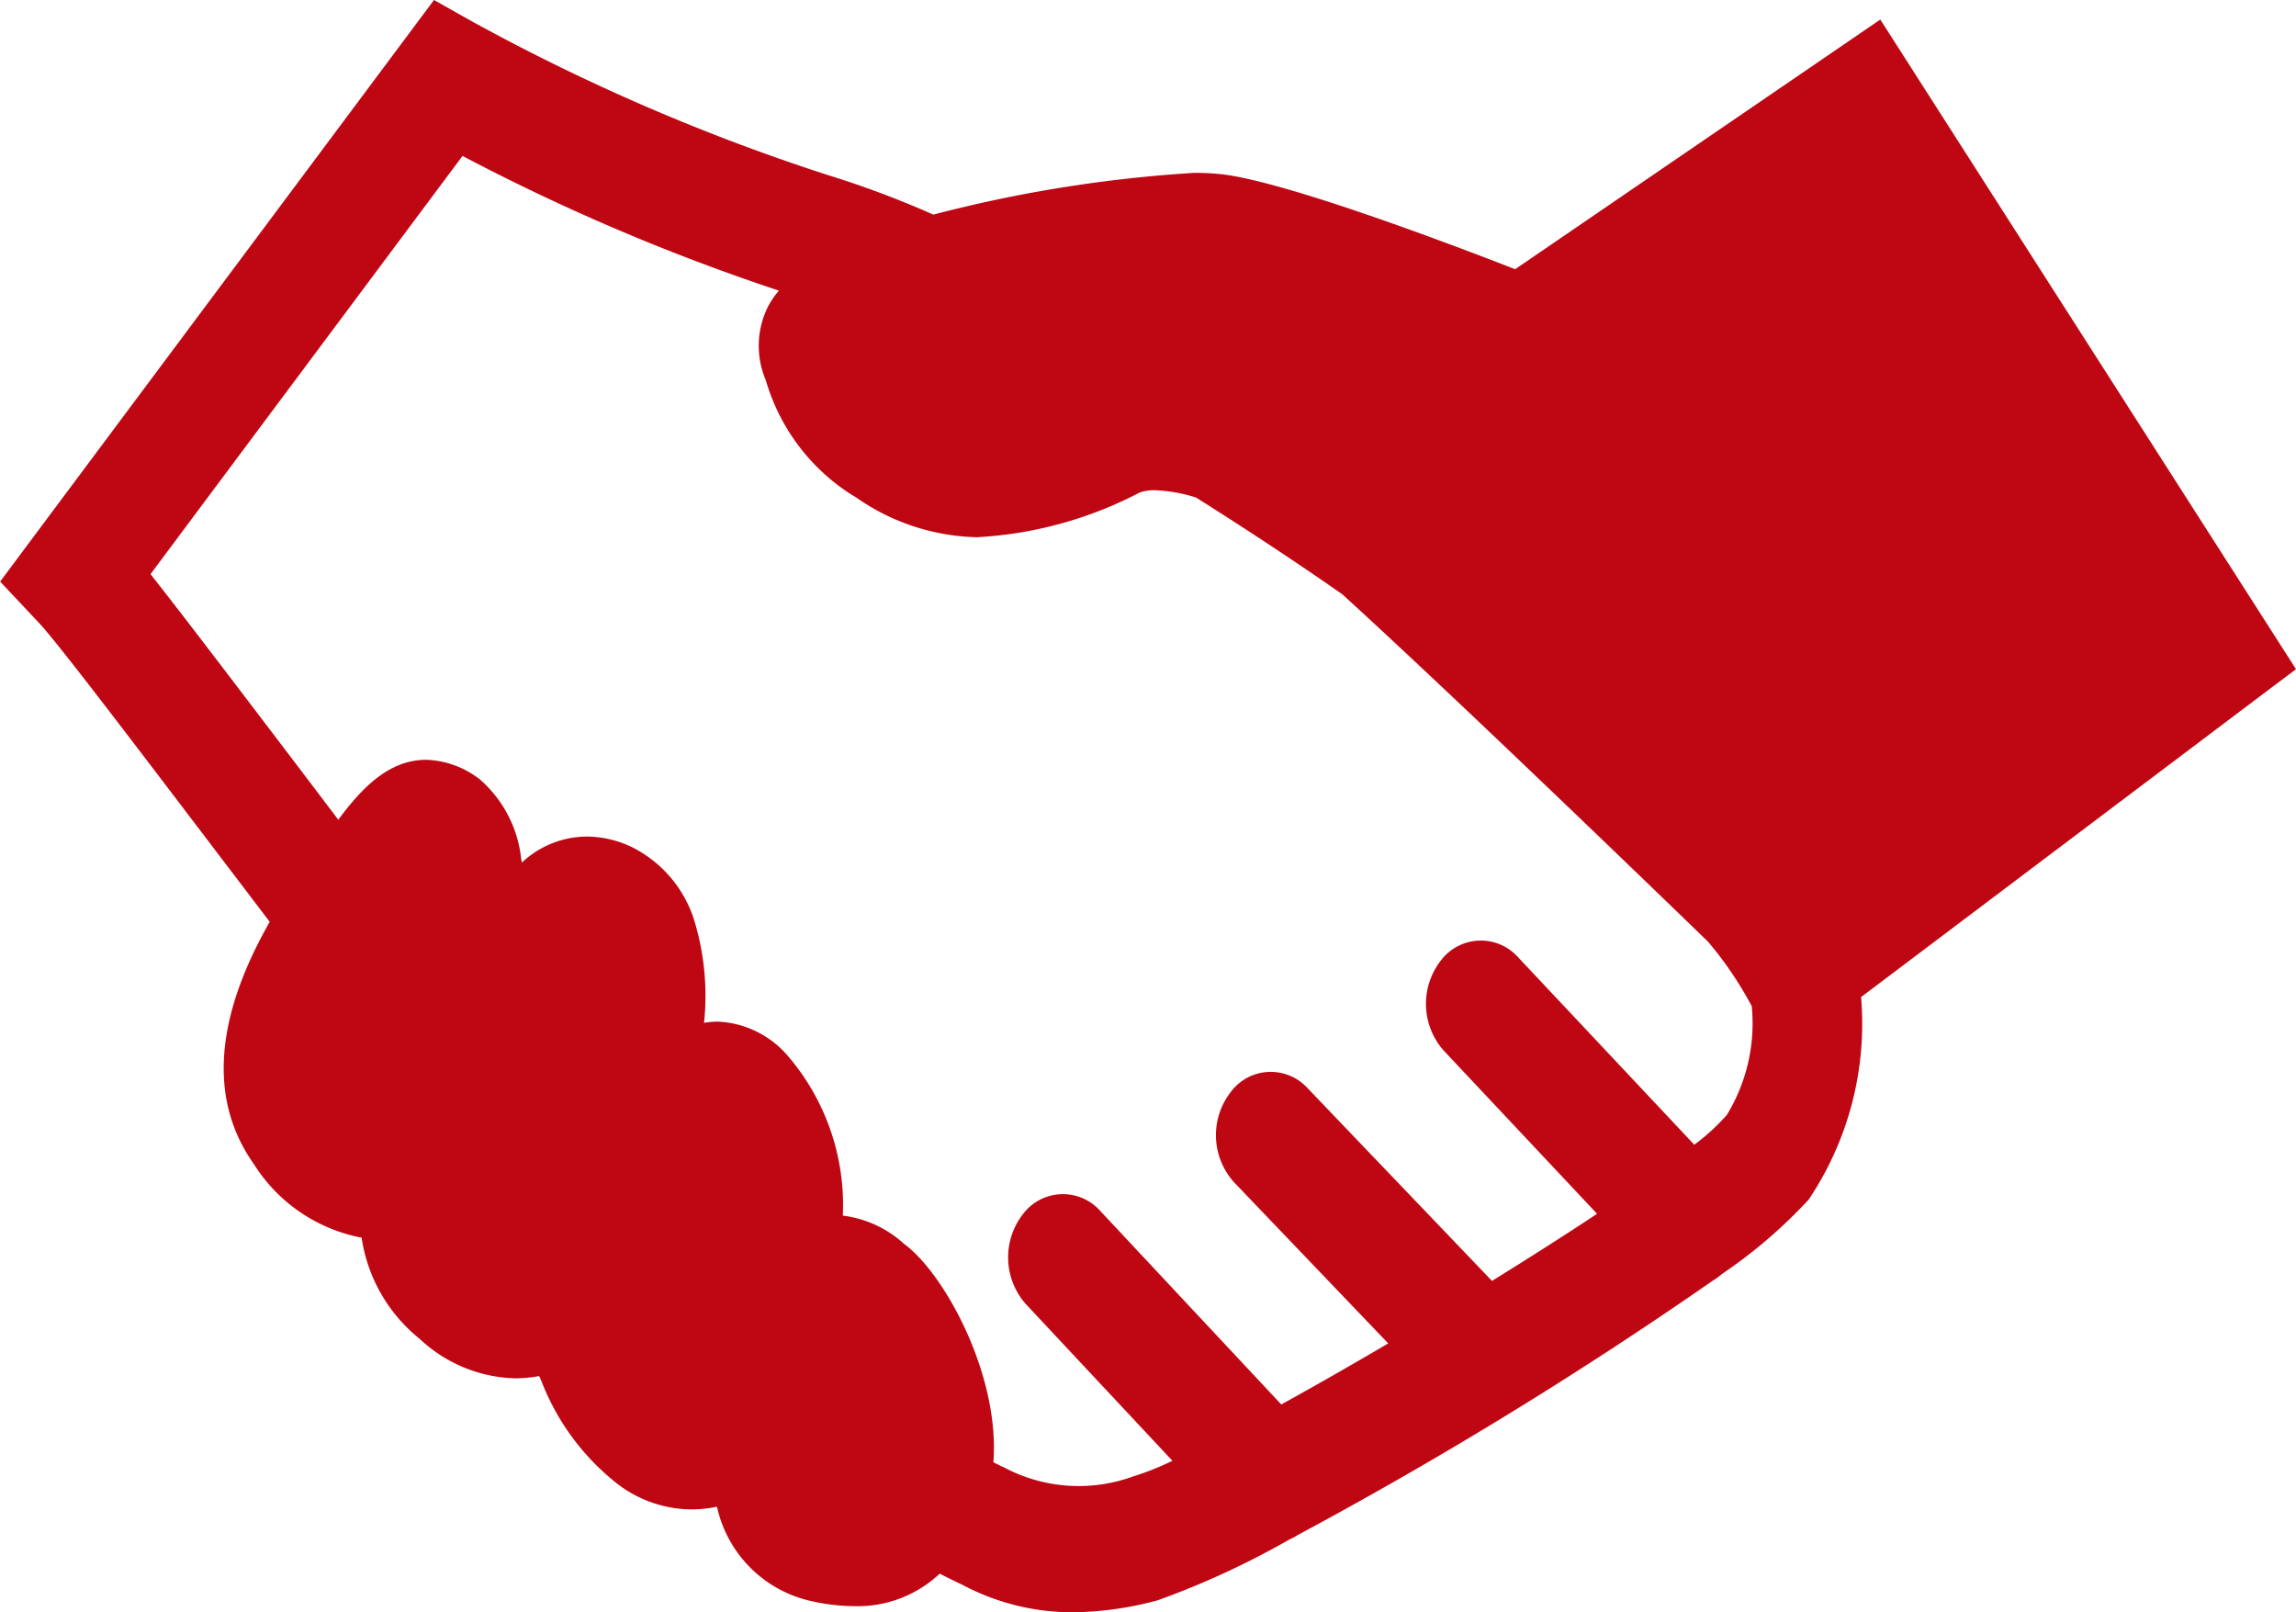 <svg xmlns="http://www.w3.org/2000/svg" width="84.741" height="59.494" viewBox="0 0 84.741 59.494">
  <path id="Path_5388" data-name="Path 5388" d="M381.317,418.24l-1.275-1.992-12.98-20.282-1.088-1.7-1.577,1.079-11.9,8.135c-2.369-.923-8.409-3.211-10.792-3.5a8.922,8.922,0,0,0-1.065-.055,50.179,50.179,0,0,0-9.617,1.54,35.1,35.1,0,0,0-3.91-1.465A75.473,75.473,0,0,1,314,394.337l-1.406-.792-16.013,21.462,1.44,1.531c.664.706,3.318,4.2,6.392,8.241l2.118,2.784c-1.467,2.58-2.661,6.016-.579,8.95a6.03,6.03,0,0,0,3.971,2.706,5.888,5.888,0,0,0,2.14,3.732,5.352,5.352,0,0,0,3.513,1.459,5.042,5.042,0,0,0,.9-.084c.03.066.058.128.082.184a8.88,8.88,0,0,0,2.771,3.767,4.538,4.538,0,0,0,2.768.97,4.609,4.609,0,0,0,.941-.1,4.573,4.573,0,0,0,3.51,3.49,7.42,7.42,0,0,0,1.563.181,4.425,4.425,0,0,0,3.149-1.2c.476.245.771.38.814.4a8.657,8.657,0,0,0,4.105,1.026,12.467,12.467,0,0,0,3.126-.443,30.759,30.759,0,0,0,4.869-2.248,1.962,1.962,0,0,0,.305-.164A156.294,156.294,0,0,0,359.8,440.8a2.078,2.078,0,0,0,.328-.24,18.207,18.207,0,0,0,3.206-2.751,11.651,11.651,0,0,0,1.931-7.469l14.258-10.75ZM360.31,434.69a7.915,7.915,0,0,1-1.2,1.1l-6.5-6.915a1.847,1.847,0,0,0-2.866.131,2.6,2.6,0,0,0,.115,3.307l5.662,6.025c-1.185.786-2.506,1.628-3.879,2.477l-6.8-7.107a1.84,1.84,0,0,0-2.863.164,2.594,2.594,0,0,0,.141,3.3l5.693,5.949c-1.375.809-2.715,1.573-3.948,2.253l-6.677-7.138a1.845,1.845,0,0,0-2.866.126,2.6,2.6,0,0,0,.109,3.3l5.416,5.79a9.847,9.847,0,0,1-1.438.574,5.866,5.866,0,0,1-4.792-.337c-.009,0-.142-.064-.377-.182.246-3.208-1.8-6.965-3.3-8.061a4.1,4.1,0,0,0-2.257-1.041,8.456,8.456,0,0,0-2.034-5.9,3.611,3.611,0,0,0-2.57-1.258,2.932,2.932,0,0,0-.518.045,9.551,9.551,0,0,0-.342-3.717,4.536,4.536,0,0,0-2.268-2.742,3.883,3.883,0,0,0-1.7-.416,3.527,3.527,0,0,0-2.414.96c-.008-.05-.018-.1-.026-.145a4.528,4.528,0,0,0-1.55-2.948l-.038-.026-.038-.027a3.392,3.392,0,0,0-1.879-.647c-1.417,0-2.426,1.11-3.244,2.211l-1.6-2.109c-2.472-3.25-4.2-5.522-5.331-6.953l11.515-15.433a77.274,77.274,0,0,0,11.68,4.971,2.929,2.929,0,0,0-.465.716,3.238,3.238,0,0,0-.019,2.594,7.48,7.48,0,0,0,3.145,4.208l.183.111a8.067,8.067,0,0,0,4.462,1.47,14.636,14.636,0,0,0,6-1.646,1.533,1.533,0,0,1,.6-.086,5.733,5.733,0,0,1,1.483.265c3.136,1.972,5.354,3.54,5.409,3.579,3.248,2.959,8.829,8.3,13.486,12.808a13.4,13.4,0,0,1,1.619,2.385A6.476,6.476,0,0,1,360.31,434.69Z" transform="translate(-296.576 -393.545)" fill="#bf0613"/>
</svg>
